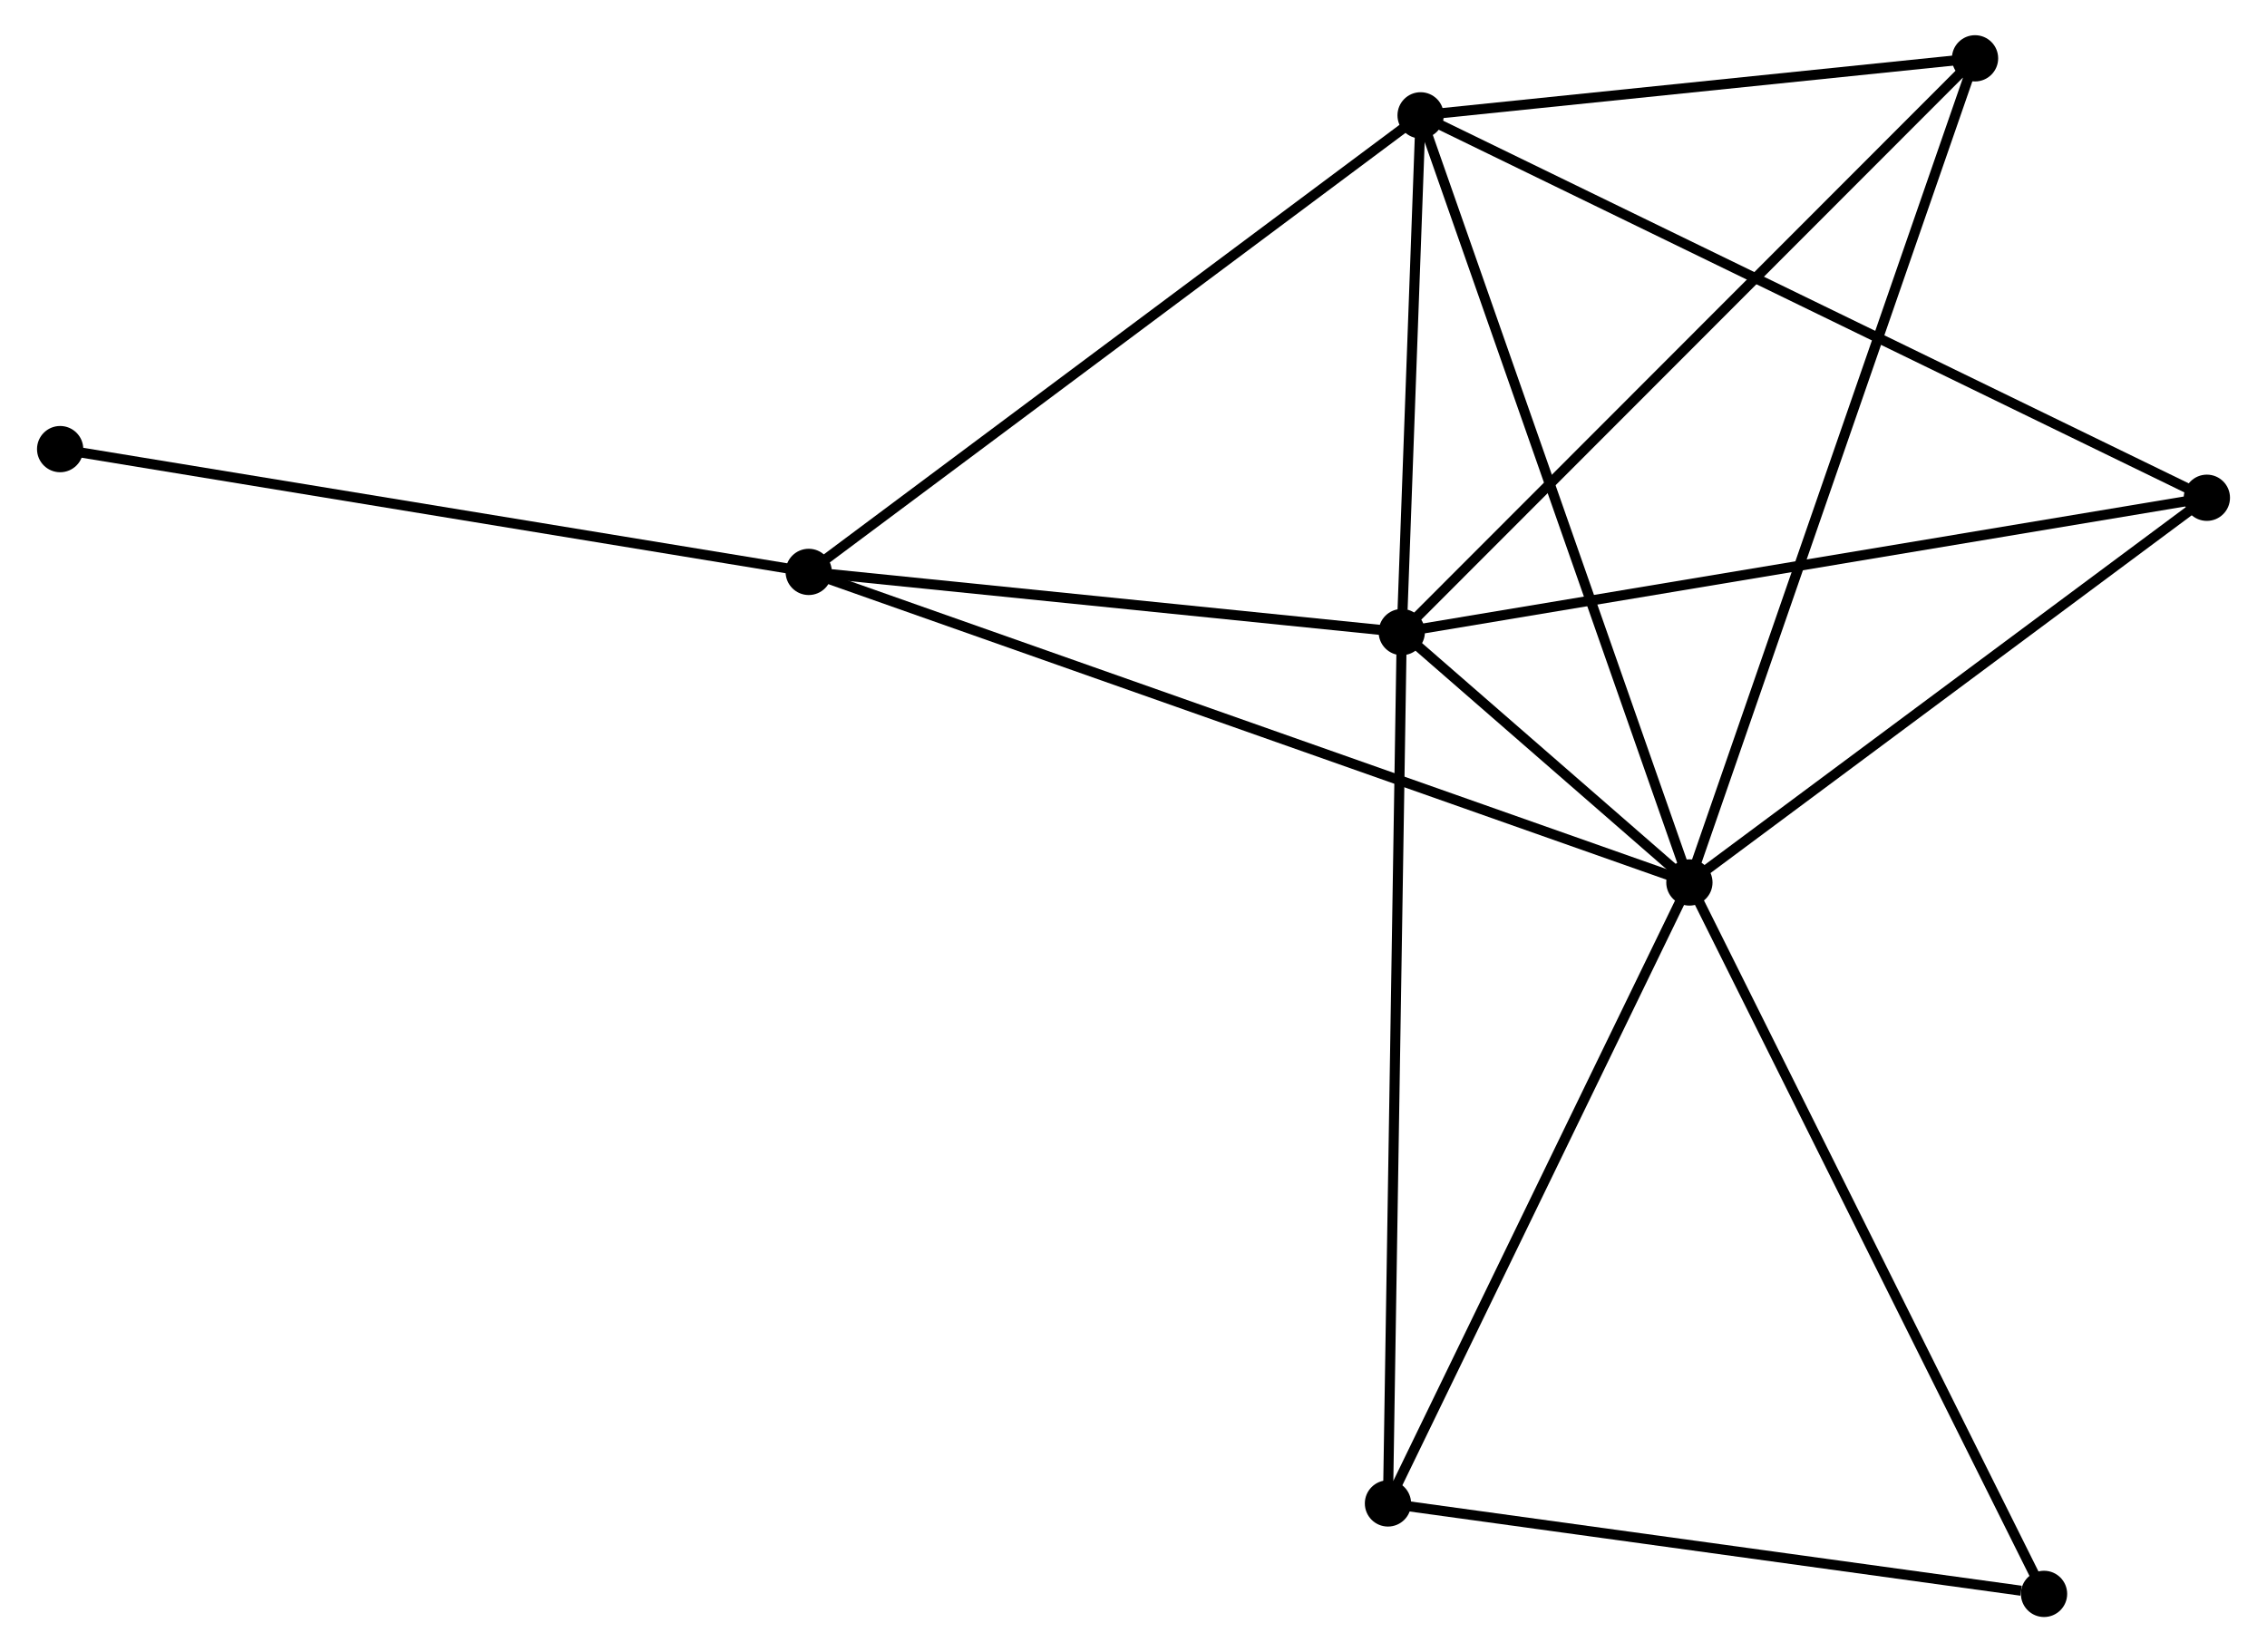 <?xml version="1.0" encoding="UTF-8" standalone="no"?>
<!DOCTYPE svg PUBLIC "-//W3C//DTD SVG 1.1//EN"
 "http://www.w3.org/Graphics/SVG/1.1/DTD/svg11.dtd">
<!-- Generated by graphviz version 2.36.0 (20140111.2315)
 -->
<!-- Title: %3 Pages: 1 -->
<svg width="225pt" height="164pt"
 viewBox="0.00 0.00 225.05 164.30" xmlns="http://www.w3.org/2000/svg" xmlns:xlink="http://www.w3.org/1999/xlink">
<g id="graph0" class="graph" transform="scale(1 1) rotate(0) translate(4 160.301)">
<title>%3</title>
<!-- 0 -->
<g id="node1" class="node"><title>0</title>
<ellipse fill="black" stroke="black" cx="163.799" cy="-72.545" rx="1.8" ry="1.8"/>
</g>
<!-- 1 -->
<g id="node2" class="node"><title>1</title>
<ellipse fill="black" stroke="black" cx="135.199" cy="-97.445" rx="1.8" ry="1.8"/>
</g>
<!-- 0&#45;&#45;1 -->
<g id="edge1" class="edge"><title>0&#45;&#45;1</title>
<path fill="none" stroke="black" d="M162.261,-73.884C157.249,-78.248 141.429,-92.021 136.607,-96.219"/>
</g>
<!-- 2 -->
<g id="node3" class="node"><title>2</title>
<ellipse fill="black" stroke="black" cx="137.073" cy="-148.831" rx="1.8" ry="1.8"/>
</g>
<!-- 0&#45;&#45;2 -->
<g id="edge2" class="edge"><title>0&#45;&#45;2</title>
<path fill="none" stroke="black" d="M163.138,-74.431C159.441,-84.985 141.348,-136.63 137.711,-147.012"/>
</g>
<!-- 3 -->
<g id="node4" class="node"><title>3</title>
<ellipse fill="black" stroke="black" cx="76.231" cy="-103.429" rx="1.8" ry="1.8"/>
</g>
<!-- 0&#45;&#45;3 -->
<g id="edge3" class="edge"><title>0&#45;&#45;3</title>
<path fill="none" stroke="black" d="M161.97,-73.19C150.574,-77.21 89.416,-98.778 78.049,-102.787"/>
</g>
<!-- 4 -->
<g id="node5" class="node"><title>4</title>
<ellipse fill="black" stroke="black" cx="215.252" cy="-110.802" rx="1.8" ry="1.8"/>
</g>
<!-- 0&#45;&#45;4 -->
<g id="edge4" class="edge"><title>0&#45;&#45;4</title>
<path fill="none" stroke="black" d="M165.511,-73.818C173.323,-79.626 205.547,-103.586 213.481,-109.485"/>
</g>
<!-- 5 -->
<g id="node6" class="node"><title>5</title>
<ellipse fill="black" stroke="black" cx="192.2" cy="-154.501" rx="1.8" ry="1.8"/>
</g>
<!-- 0&#45;&#45;5 -->
<g id="edge5" class="edge"><title>0&#45;&#45;5</title>
<path fill="none" stroke="black" d="M164.392,-74.257C168.088,-84.923 187.923,-142.161 191.61,-152.799"/>
</g>
<!-- 6 -->
<g id="node7" class="node"><title>6</title>
<ellipse fill="black" stroke="black" cx="133.827" cy="-10.795" rx="1.8" ry="1.8"/>
</g>
<!-- 0&#45;&#45;6 -->
<g id="edge6" class="edge"><title>0&#45;&#45;6</title>
<path fill="none" stroke="black" d="M162.934,-70.764C158.557,-61.746 138.888,-21.223 134.638,-12.466"/>
</g>
<!-- 7 -->
<g id="node8" class="node"><title>7</title>
<ellipse fill="black" stroke="black" cx="199.061" cy="-1.8" rx="1.8" ry="1.8"/>
</g>
<!-- 0&#45;&#45;7 -->
<g id="edge7" class="edge"><title>0&#45;&#45;7</title>
<path fill="none" stroke="black" d="M164.67,-70.796C169.549,-61.009 193.421,-13.115 198.22,-3.488"/>
</g>
<!-- 1&#45;&#45;2 -->
<g id="edge8" class="edge"><title>1&#45;&#45;2</title>
<path fill="none" stroke="black" d="M135.279,-99.653C135.588,-108.106 136.691,-138.35 136.995,-146.689"/>
</g>
<!-- 1&#45;&#45;3 -->
<g id="edge9" class="edge"><title>1&#45;&#45;3</title>
<path fill="none" stroke="black" d="M133.237,-97.644C124.284,-98.553 87.353,-102.3 78.26,-103.223"/>
</g>
<!-- 1&#45;&#45;4 -->
<g id="edge10" class="edge"><title>1&#45;&#45;4</title>
<path fill="none" stroke="black" d="M137.178,-97.775C148.253,-99.623 202.448,-108.665 213.342,-110.483"/>
</g>
<!-- 1&#45;&#45;5 -->
<g id="edge11" class="edge"><title>1&#45;&#45;5</title>
<path fill="none" stroke="black" d="M136.608,-98.856C144.425,-106.681 182.414,-144.706 190.631,-152.931"/>
</g>
<!-- 1&#45;&#45;6 -->
<g id="edge12" class="edge"><title>1&#45;&#45;6</title>
<path fill="none" stroke="black" d="M135.17,-95.635C134.992,-84.359 134.033,-23.842 133.855,-12.594"/>
</g>
<!-- 2&#45;&#45;3 -->
<g id="edge13" class="edge"><title>2&#45;&#45;3</title>
<path fill="none" stroke="black" d="M135.569,-147.709C127.225,-141.482 86.676,-111.223 77.905,-104.678"/>
</g>
<!-- 2&#45;&#45;4 -->
<g id="edge14" class="edge"><title>2&#45;&#45;4</title>
<path fill="none" stroke="black" d="M138.706,-148.037C148.88,-143.088 203.48,-116.528 213.628,-111.592"/>
</g>
<!-- 2&#45;&#45;5 -->
<g id="edge15" class="edge"><title>2&#45;&#45;5</title>
<path fill="none" stroke="black" d="M138.907,-149.02C147.277,-149.881 181.802,-153.432 190.302,-154.306"/>
</g>
<!-- 8 -->
<g id="node9" class="node"><title>8</title>
<ellipse fill="black" stroke="black" cx="1.8" cy="-115.64" rx="1.8" ry="1.8"/>
</g>
<!-- 3&#45;&#45;8 -->
<g id="edge16" class="edge"><title>3&#45;&#45;8</title>
<path fill="none" stroke="black" d="M74.391,-103.73C64.183,-105.405 14.578,-113.544 3.849,-115.304"/>
</g>
<!-- 6&#45;&#45;7 -->
<g id="edge17" class="edge"><title>6&#45;&#45;7</title>
<path fill="none" stroke="black" d="M135.709,-10.535C145.068,-9.245 186.553,-3.525 196.778,-2.115"/>
</g>
</g>
</svg>

